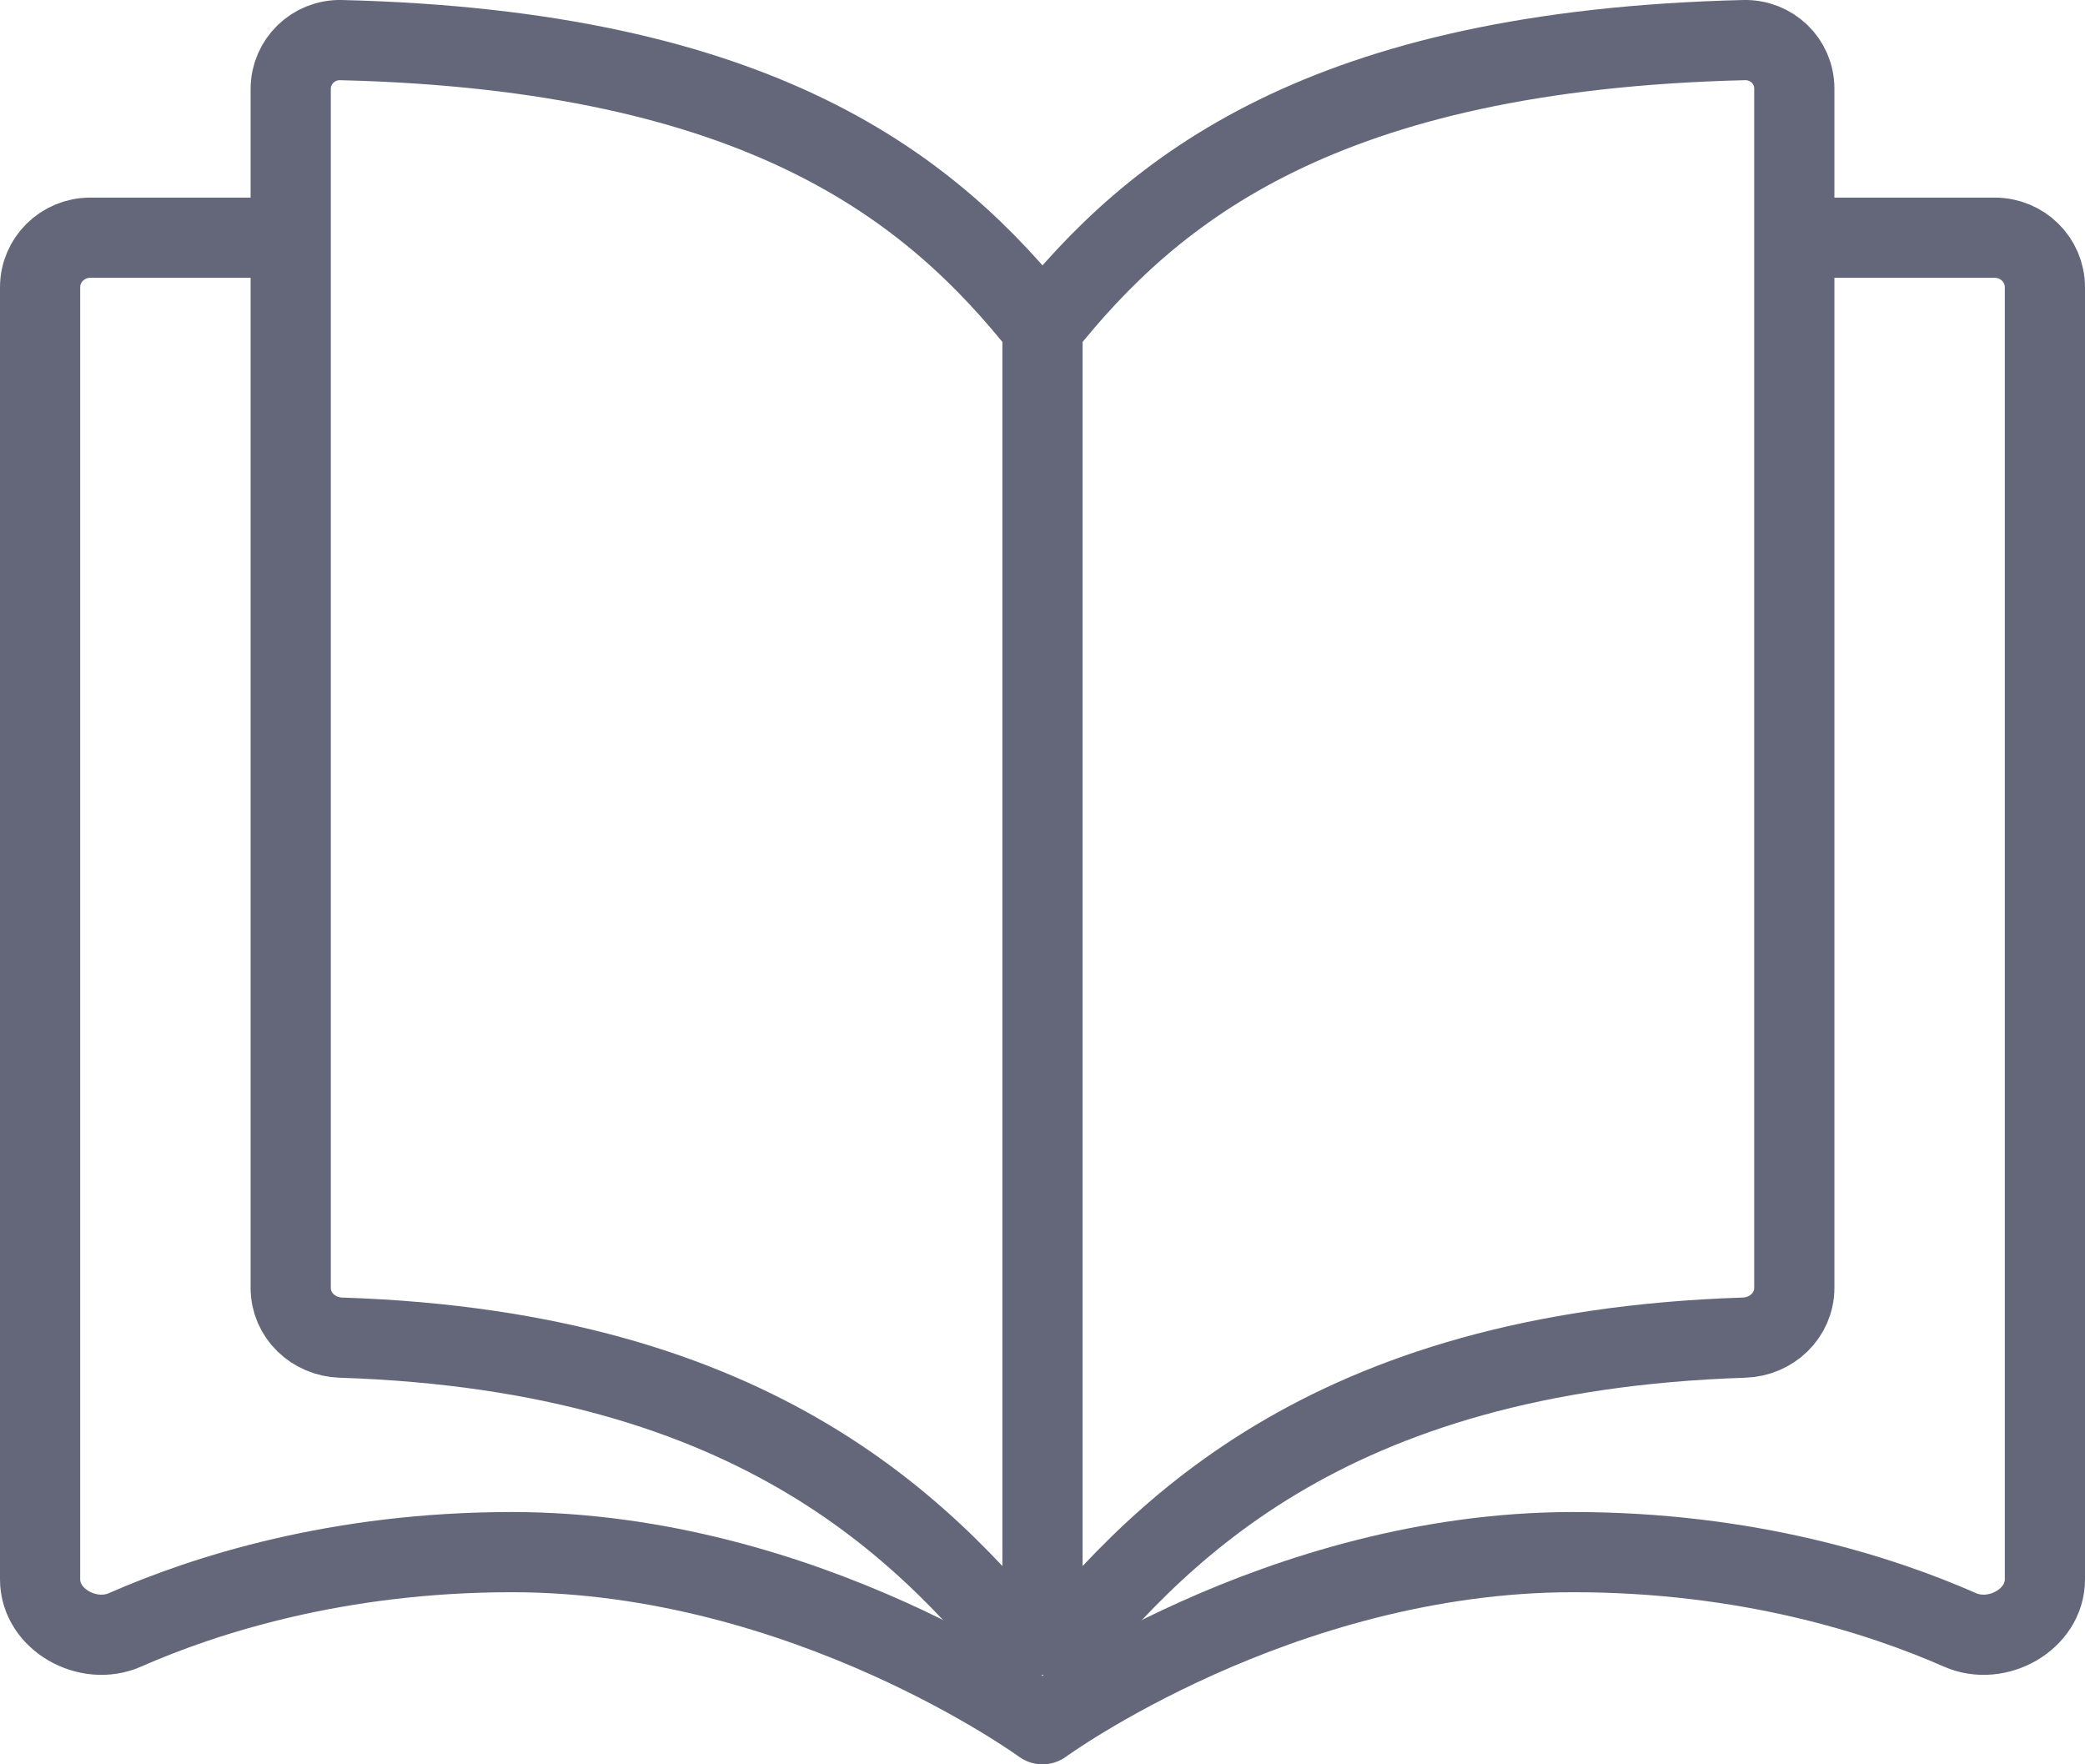 <svg width="52" height="44" viewBox="0 0 52 44" fill="none" xmlns="http://www.w3.org/2000/svg">
<path d="M26 8.175C23.25 4.715 19.01 1.254 8.503 1C7.813 0.984 7.25 1.538 7.25 2.22C7.25 7.283 7.25 26.45 7.25 32.118C7.25 32.801 7.813 33.337 8.503 33.359C19.01 33.699 23.25 38.304 26 41.764M26 8.175C28.75 4.715 32.99 1.254 43.497 1C44.187 0.984 44.75 1.525 44.75 2.208C44.75 7.867 44.75 26.457 44.75 32.117C44.75 32.799 44.187 33.337 43.497 33.359C32.99 33.699 28.75 38.304 26 41.764M26 8.175V41.764" stroke="#636779" stroke-width="2" stroke-linejoin="round"/>
<path d="M44.088 5.928H49.75C50.44 5.928 51 6.482 51 7.164V39.389C51 40.389 49.808 41.054 48.884 40.648C46.896 39.774 43.579 38.708 39.235 38.708C31.882 38.708 26 43 26 43C26 43 20.118 38.708 12.765 38.708C8.421 38.708 5.104 39.774 3.116 40.648C2.192 41.054 1 40.389 1 39.389V7.164C1 6.482 1.56 5.928 2.25 5.928H7.912" stroke="#636779" stroke-width="2" stroke-linejoin="round"/>
</svg>
